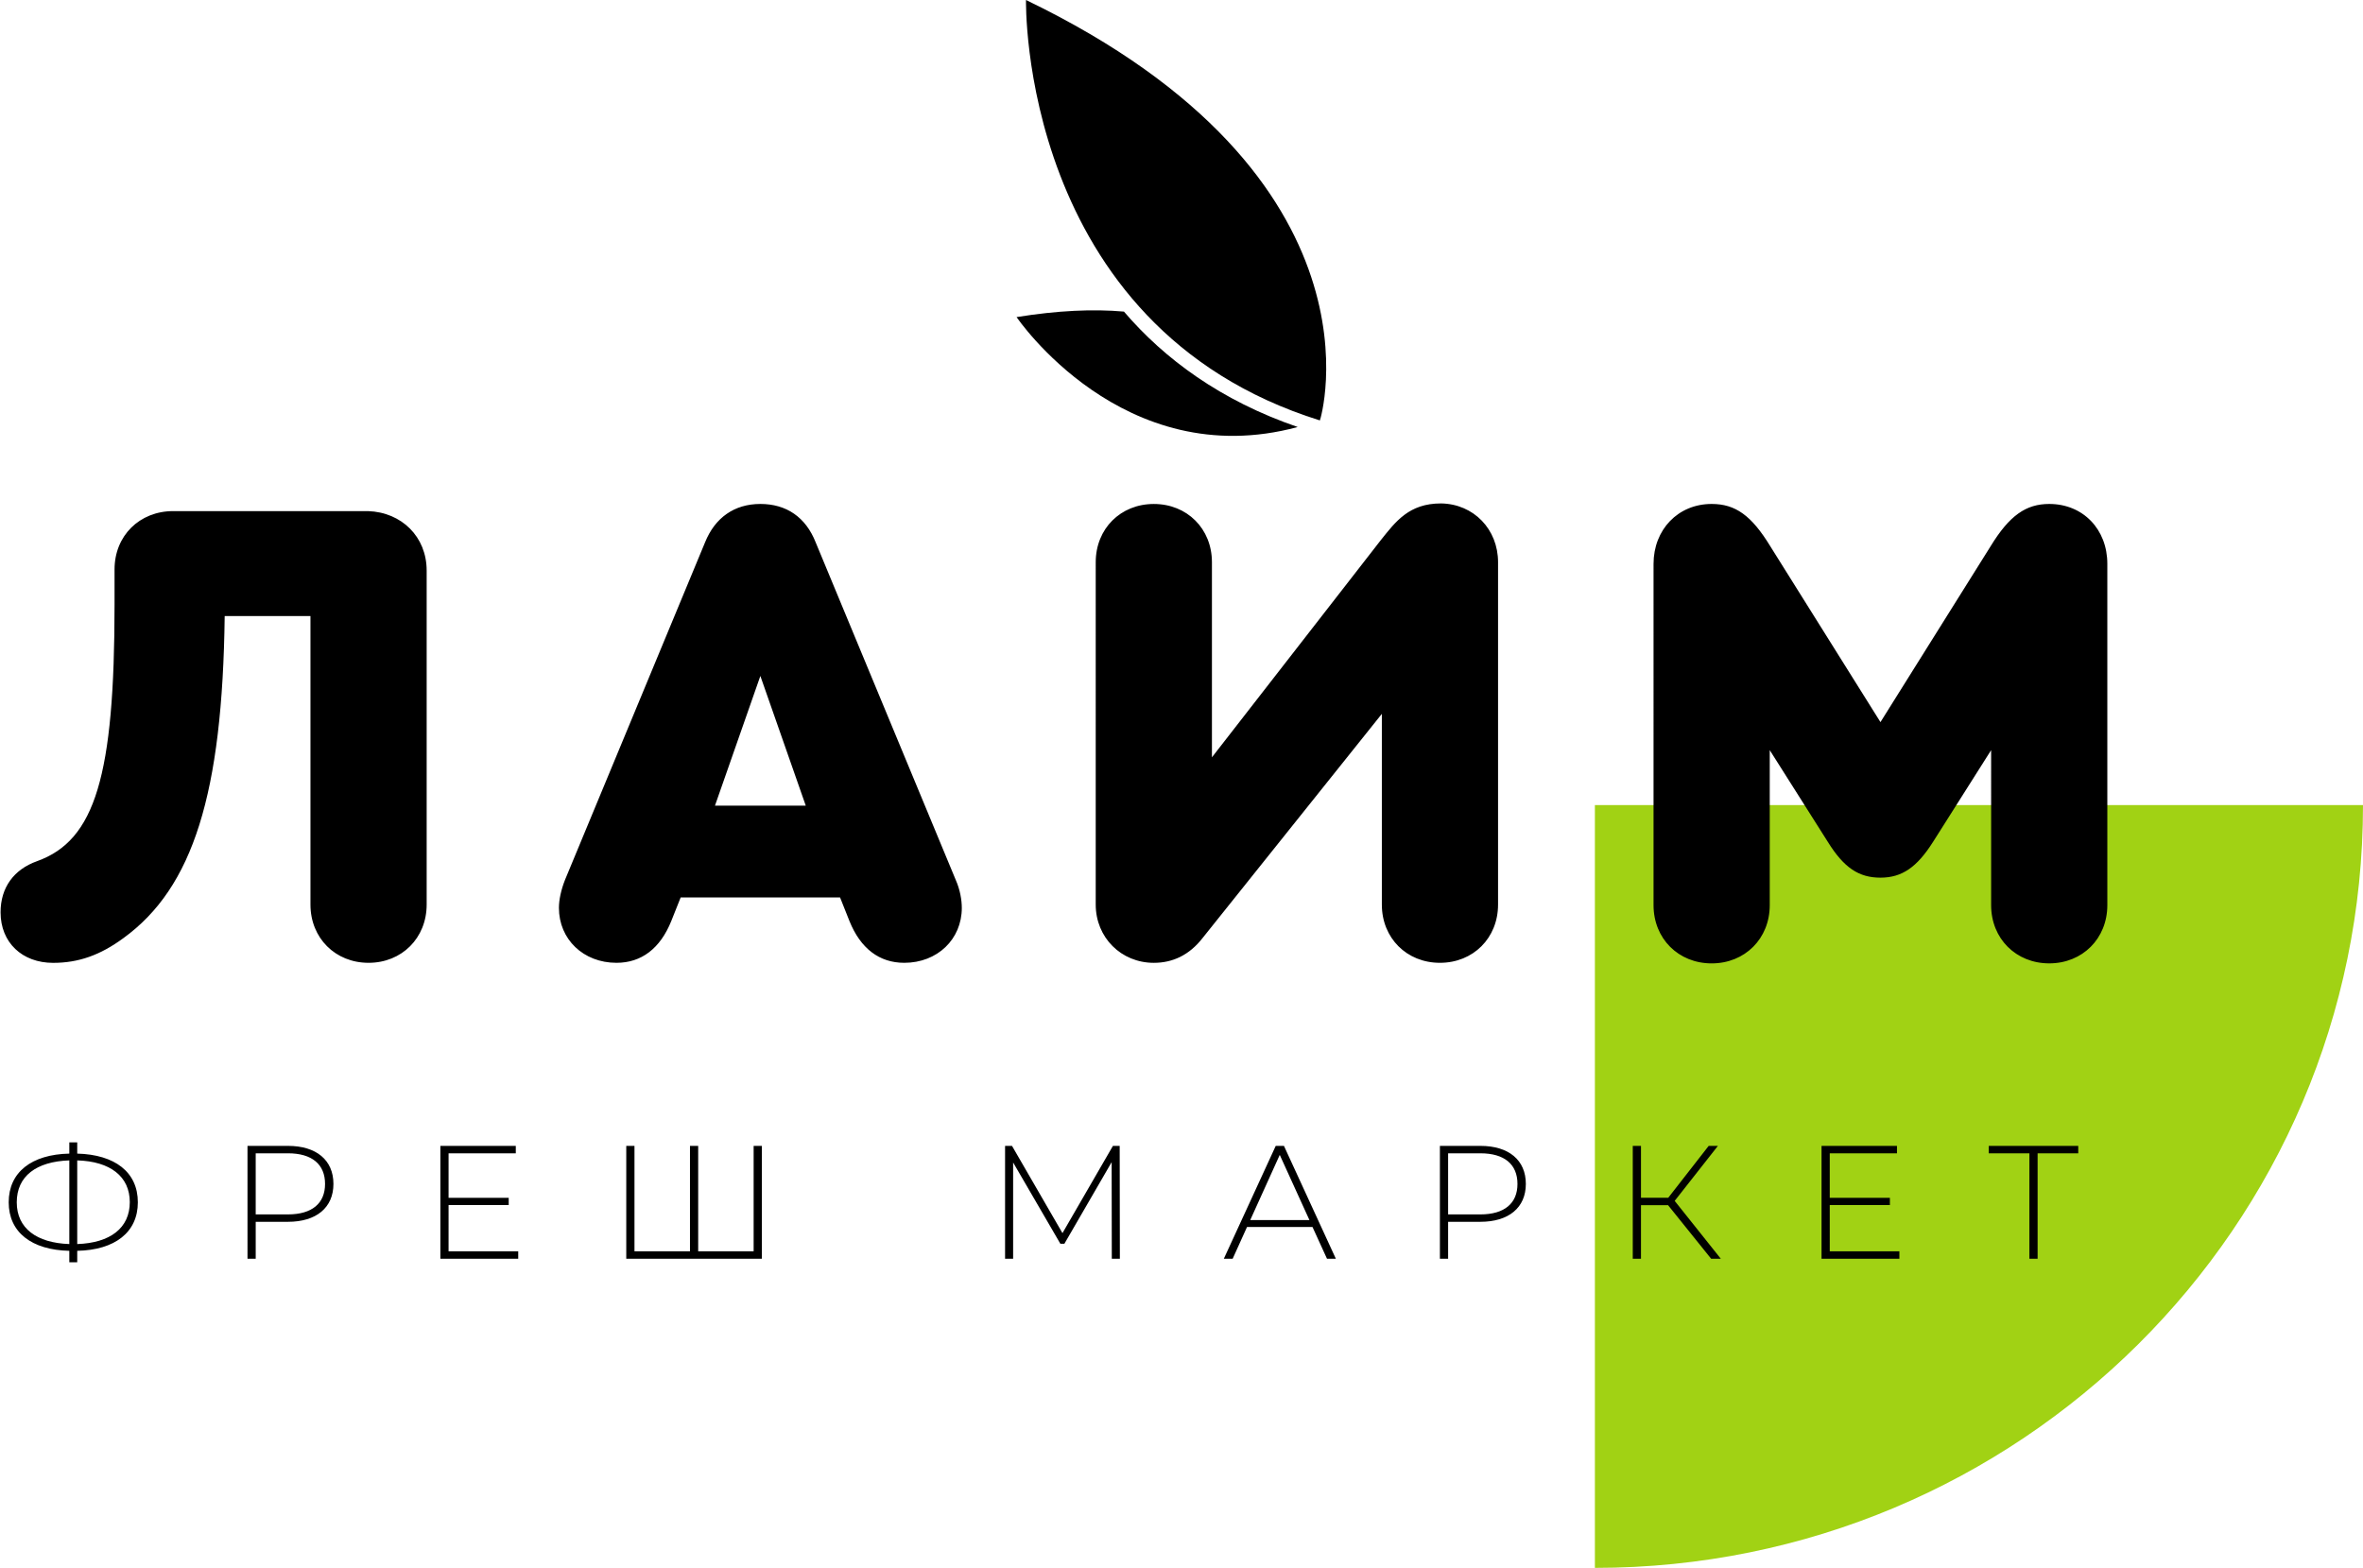 <svg width="107" height="71" fill="none" xmlns="http://www.w3.org/2000/svg"><path d="M72.219 71C91.439 71 107 55.52 107 36.458H72.219V71z" fill="#A1D214"/><path d="M19.32 25.832v15.13c0 1.518-1.128 2.638-2.631 2.638-1.504 0-2.631-1.12-2.631-2.638V27.898h-3.884c-.1 8.038-1.429 12.294-4.586 14.584-1.052.771-2.03 1.12-3.182 1.12-1.404 0-2.38-.921-2.38-2.29 0-1.12.6-1.941 1.653-2.315 2.631-.945 3.508-3.857 3.508-11.621v-1.593c0-1.518 1.128-2.638 2.656-2.638h8.82c1.53.05 2.657 1.17 2.657 2.688zm24.232 15.28c0 1.418-1.103 2.488-2.606 2.488-1.128 0-1.98-.647-2.481-1.89l-.426-1.071h-7.217l-.426 1.07c-.501 1.244-1.353 1.891-2.48 1.891-1.504 0-2.607-1.07-2.607-2.488 0-.373.1-.821.276-1.27l6.34-15.28c.45-1.12 1.328-1.741 2.506-1.741 1.177 0 2.054.597 2.505 1.742l6.34 15.28c.2.448.276.92.276 1.269zm-11.176-4.629h4.11L34.43 30.61l-2.055 5.873zm35.458-11.024v15.503c0 1.518-1.128 2.638-2.632 2.638-1.503 0-2.63-1.12-2.63-2.638v-8.635l-8.12 10.154c-.601.771-1.353 1.12-2.205 1.12-1.478 0-2.631-1.145-2.631-2.639V25.459c0-1.518 1.127-2.637 2.631-2.637 1.504 0 2.631 1.12 2.631 2.637v8.835l7.643-9.83c.677-.846 1.278-1.667 2.731-1.667 1.479.024 2.582 1.17 2.582 2.663zm27.589.074v15.454c0 1.518-1.128 2.638-2.631 2.638-1.504 0-2.631-1.12-2.631-2.638V33.97l-2.632 4.157c-.726 1.144-1.403 1.617-2.38 1.617-.977 0-1.654-.448-2.38-1.617l-2.632-4.157v7.018c0 1.518-1.127 2.638-2.63 2.638-1.504 0-2.632-1.12-2.632-2.638V25.533c0-1.543 1.103-2.712 2.631-2.712 1.078 0 1.804.522 2.656 1.916L85.15 32.7l4.987-7.963c.852-1.394 1.603-1.916 2.656-1.916 1.528 0 2.63 1.144 2.63 2.712zM46.459 0s-.326 14.782 13.306 19.038c.025 0 3.358-11-13.306-19.038z" fill="#000"/><path d="M50.894 14.11c1.83 2.14 4.385 4.032 7.868 5.227-7.918 2.14-12.73-4.978-12.73-4.978 1.855-.298 3.459-.373 4.862-.249zM6.242 54.445c0-1.365-1.037-2.16-2.745-2.205v-.51h-.358v.51c-1.708.037-2.745.84-2.745 2.205 0 1.358 1.037 2.16 2.745 2.197v.519h.358v-.519c1.708-.036 2.745-.84 2.745-2.197zm-2.745 1.89v-3.788c1.489.044 2.38.723 2.38 1.89 0 1.176-.891 1.848-2.38 1.899zm-2.738-1.89c0-1.183.884-1.847 2.38-1.898v3.789c-1.482-.051-2.38-.716-2.38-1.891zm12.28-2.555h-1.832V57h.372v-1.672h1.46c1.285 0 2.059-.642 2.059-1.715 0-1.08-.774-1.723-2.059-1.723zm0 3.102h-1.46v-2.766h1.46c1.095 0 1.68.504 1.68 1.387 0 .876-.585 1.38-1.68 1.38zm7.273 1.672V54.57h2.723v-.328h-2.723v-2.015h3.044v-.336H19.94V57h3.526v-.336h-3.154zm13.814-4.774v4.774h-2.511V51.89h-.372v4.774H28.73V51.89h-.372V57h6.14v-5.11h-.373zM50.709 57l-.008-5.11h-.306l-2.285 3.95-2.285-3.95h-.314V57h.365v-4.358l2.139 3.68h.182l2.14-3.695.007 4.373h.365zm9.38 0h.4l-2.35-5.11h-.372L55.417 57h.4l.65-1.438h2.964L60.088 57zm-3.476-1.752l1.336-2.95 1.343 2.95h-2.679zm10.42-3.358h-1.832V57h.372v-1.672h1.46c1.285 0 2.059-.642 2.059-1.715 0-1.08-.774-1.723-2.059-1.723zm0 3.102h-1.46v-2.766h1.46c1.095 0 1.68.504 1.68 1.387 0 .876-.585 1.38-1.68 1.38zM77.482 57h.438l-2.088-2.62 1.957-2.49h-.417l-1.832 2.35h-1.234v-2.35h-.372V57h.372v-2.424h1.227L77.482 57zm5.372-.336V54.57h2.723v-.328h-2.723v-2.015h3.044v-.336h-3.416V57h3.525v-.336h-3.153zm11.252-4.774h-4.052v.336h1.84V57h.372v-4.774h1.84v-.336z" fill="#000"/></svg>